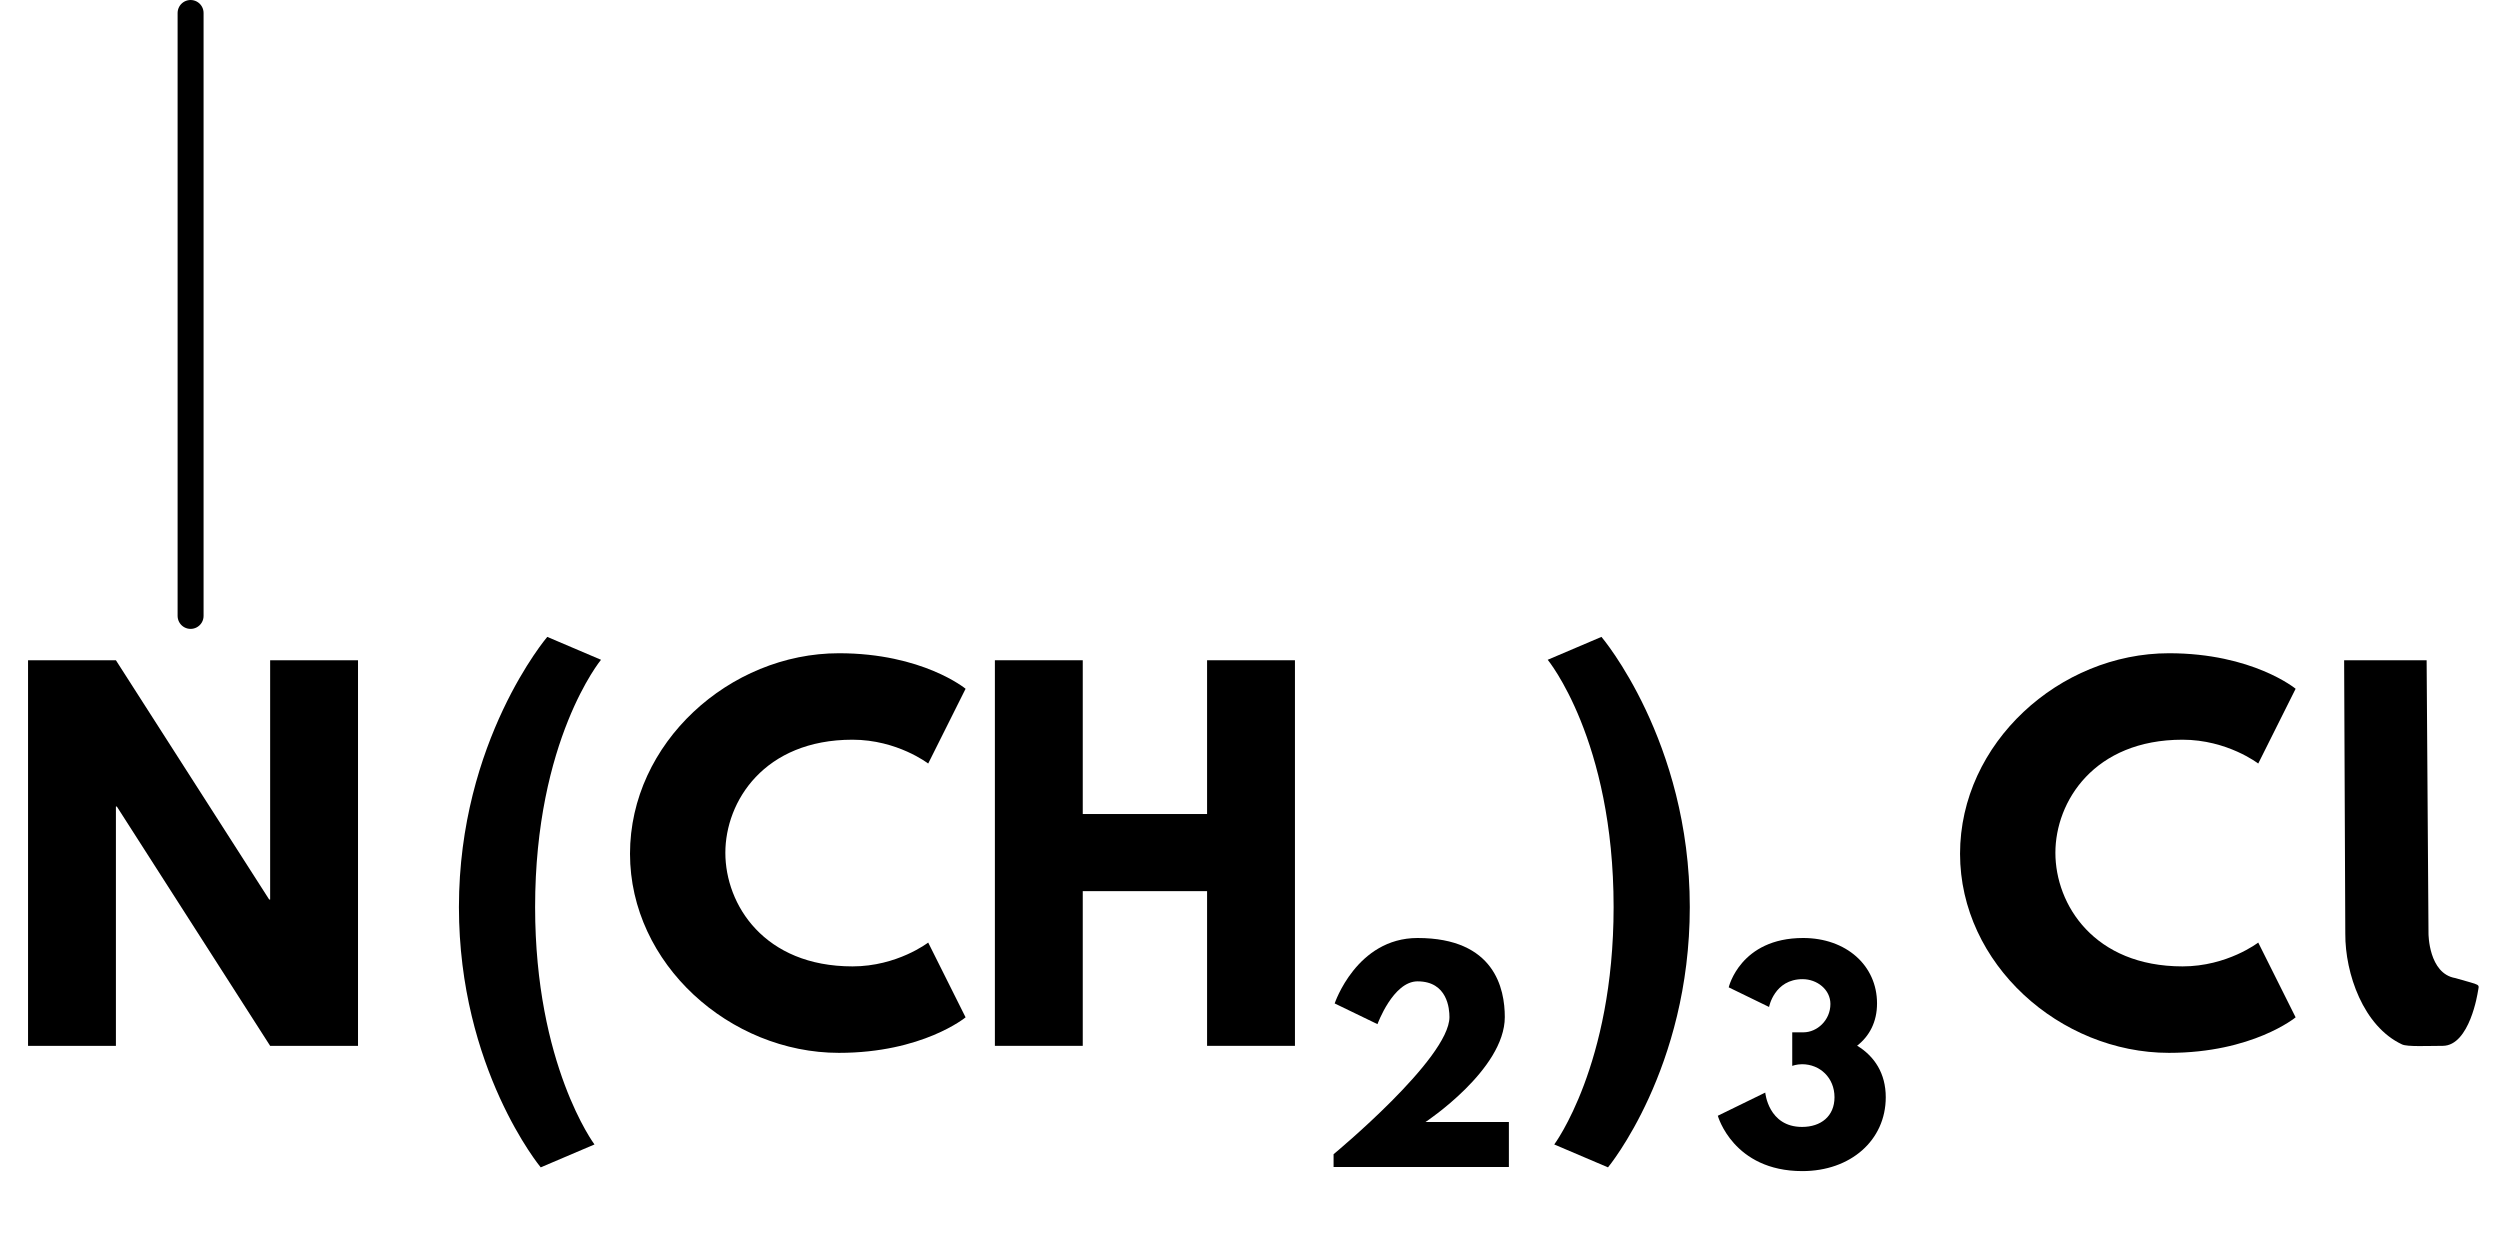 <?xml version="1.0" encoding="UTF-8" standalone="no" ?>
<!DOCTYPE svg PUBLIC "-//W3C//DTD SVG 1.1//EN" "http://www.w3.org/Graphics/SVG/1.1/DTD/svg11.dtd">
<svg viewBox="0 0 192.562 95.222" xmlns="http://www.w3.org/2000/svg" version="1.1" baseProfile="full" xmlns:xlink="http://www.w3.org/1999/xlink" xmlns:ev="http://www.w3.org/2001/xml-events">
  <defs>
    <path id="HussarBoldWeb-N" d="M248 512v-512h-188v825h188l328 -512h2v512h188v-825h-188l-328 512h-2z" />
    <path id="HussarBoldWeb-C" d="M499 170c96 0 162 51 162 51l80 -160s-92 -76 -271 -76c-233 0 -447 190 -447 426c0 237 213 429 447 429c179 0 271 -76 271 -76l-80 -160s-66 51 -162 51c-189 0 -272 -132 -272 -242c0 -111 83 -243 272 -243z" />
    <path id="HussarBoldWeb-H" d="M248 331v-331h-188v825h188v-329h266v329h188v-825h-188v331h-266z" />
    <path id="HussarBoldWeb-two" d="M363 681c-90 0 -147 -157 -147 -157l-157 76s80 240 304 240c283 0 320 -186 320 -290c0 -193 -291 -385 -291 -385h306v-165h-643v47s425 351 425 503c0 30 -7 131 -117 131z" />
    <path id="HussarBoldWeb-parenleft" d="M345 -211l-115 -49s-175 211 -175 557c0 356 189 578 189 578l115 -49s-141 -171 -141 -529c0 -338 127 -508 127 -508z" />
    <path id="HussarBoldWeb-parenright" d="M173 -260l-115 49s127 170 127 508c0 358 -141 529 -141 529l115 49s189 -222 189 -578c0 -346 -175 -557 -175 -557z" />
    <path id="HussarBoldWeb-three" d="M205 587l-148 72s42 181 273 181c157 0 271 -100 271 -240c0 -68 -28 -120 -73 -155c64 -39 105 -102 105 -189c0 -158 -129 -271 -306 -271c-254 0 -310 203 -310 203l174 85s11 -126 135 -126c69 0 119 39 119 109c0 71 -53 121 -119 121c-20 0 -36 -6 -36 -6v123h41
 c50 0 99 44 99 104c0 53 -49 91 -102 91c-104 0 -123 -102 -123 -102z" />
    <path id="HussarBoldWeb-l" d="M101.102 825h176.5l4 -585s0.055 -85.347 57.385 -95c57.615 -17 50.959 -11.007 48.115 -30c0 0 -17.165 -114.712 -74.946 -115c-32.054 0 -75.714 -2.283 -87.054 3c-82.853 38.602 -122.015 151.552 -121.521 237.024z" />
  </defs>
  <path d="M0 0L0 46.44" fill="none" stroke="black" stroke-width="2" stroke-linecap="round" transform="translate(14.68,1)" />
  <use xlink:href="#HussarBoldWeb-N" transform="matrix(0.036 0 0 -0.036 0 80.556)" fill="black" />
  <use xlink:href="#HussarBoldWeb-C" transform="matrix(0.036 0 0 -0.036 47.698 80.556)" fill="black" />
  <use xlink:href="#HussarBoldWeb-H" transform="matrix(0.036 0 0 -0.036 74.471 80.556)" fill="black" />
  <use xlink:href="#HussarBoldWeb-two" transform="matrix(0.021 0 0 -0.021 101.564 89.889)" fill="black" />
  <use xlink:href="#HussarBoldWeb-parenleft" transform="matrix(0.036 0 0 -0.036 33.369 80.556)" fill="black" />
  <use xlink:href="#HussarBoldWeb-parenright" transform="matrix(0.036 0 0 -0.036 117.628 80.556)" fill="black" />
  <use xlink:href="#HussarBoldWeb-three" transform="matrix(0.021 0 0 -0.021 131.957 89.889)" fill="black" />
  <use xlink:href="#HussarBoldWeb-C" transform="matrix(0.036 0 0 -0.036 150.144 80.556)" fill="black" />
  <use xlink:href="#HussarBoldWeb-l" transform="matrix(0.036 0 0 -0.036 176.917 80.556)" fill="black" />
</svg>